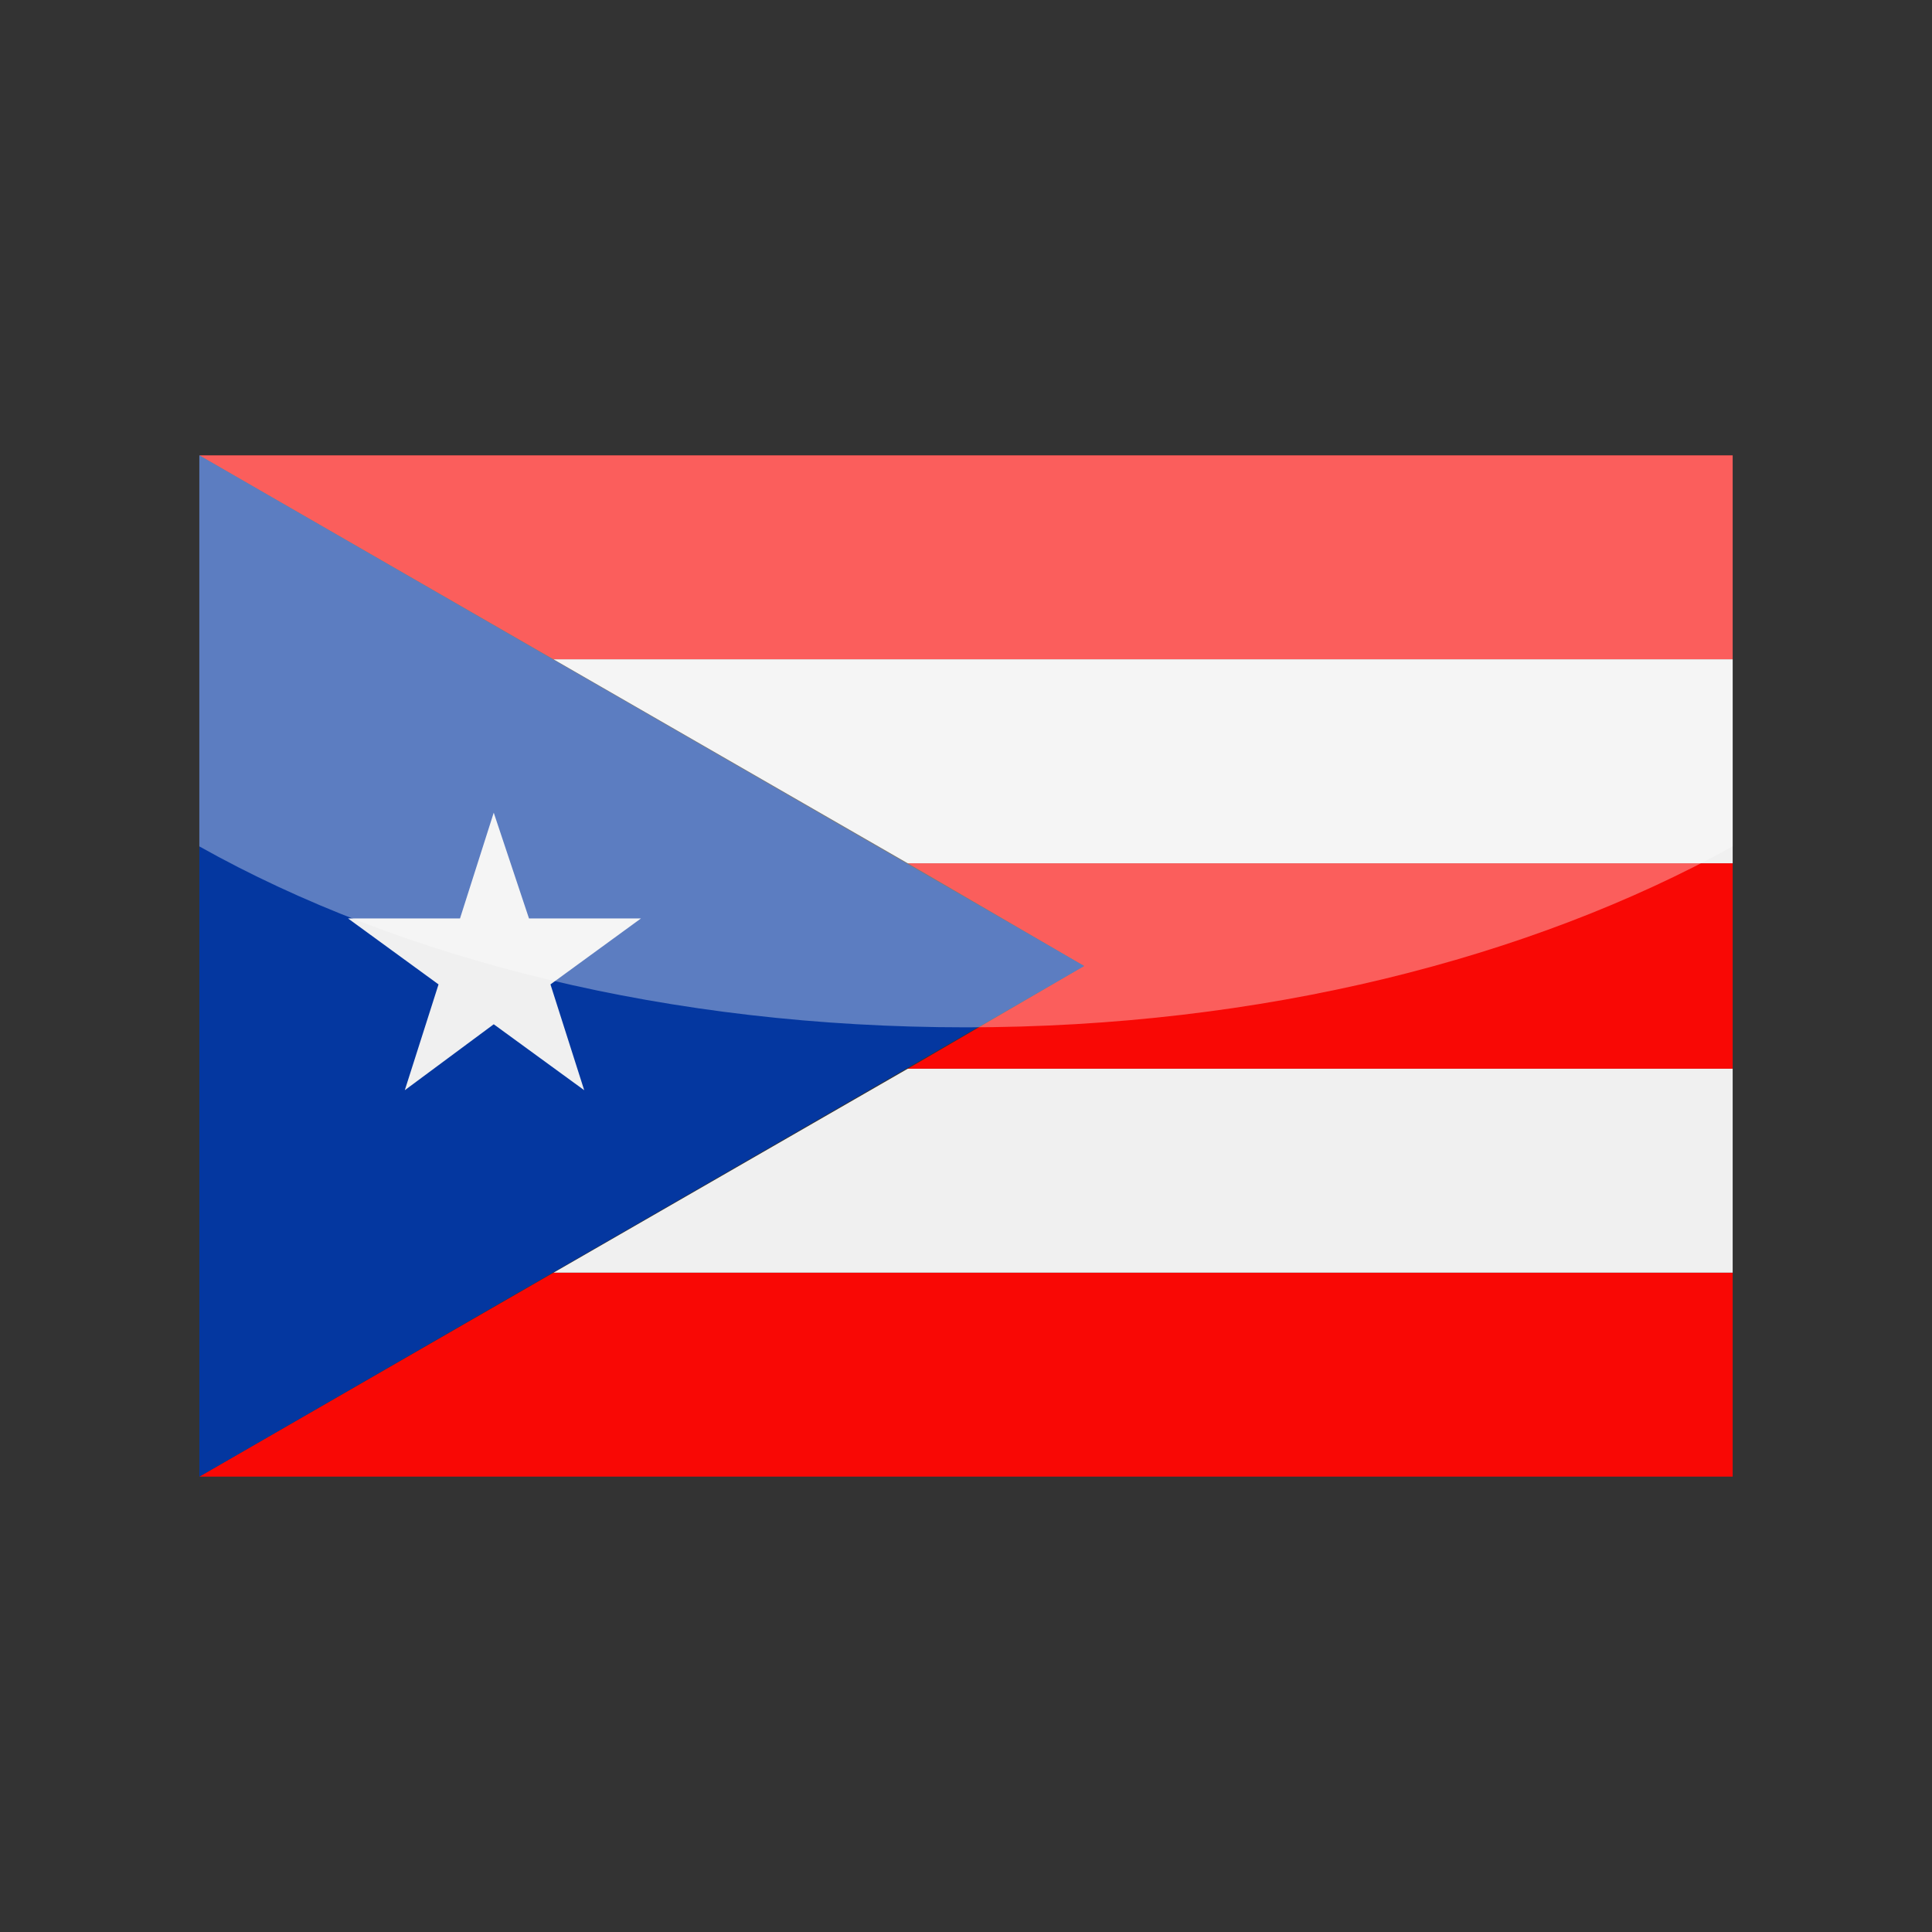 <?xml version="1.0" encoding="utf-8"?>
<!-- Generator: Adobe Illustrator 24.3.0, SVG Export Plug-In . SVG Version: 6.00 Build 0)  -->
<svg version="1.1" id="Layer_1" xmlns="http://www.w3.org/2000/svg" xmlns:xlink="http://www.w3.org/1999/xlink" x="0px" y="0px"
	 viewBox="0 0 126 126" enable-background="new 0 0 126 126" xml:space="preserve">
<rect x="0" y="0" width="126" height="126" fill="#333333" stroke="none"/>
<g>
	<g>
		<path fill-rule="evenodd" clip-rule="evenodd" fill="#F90805" d="M13,96.3h100V83H36.1L13,96.3L13,96.3z M113,69.7V56.3H59.2
			L70.7,63l-11.5,6.7H113L113,69.7z M113,43V29.7H13L36.1,43H113L113,43z"/>
		<path fill-rule="evenodd" clip-rule="evenodd" fill="#F0F0F0" d="M36.1,83H113V69.7H59.2L36.1,83L36.1,83z M59.2,56.3H113V43H36.1
			L59.2,56.3L59.2,56.3z"/>
		<polygon fill-rule="evenodd" clip-rule="evenodd" fill="#0437A0" points="13,29.7 13,96.3 70.7,63 13,29.7 		"/>
		<polygon fill-rule="evenodd" clip-rule="evenodd" fill="#F0F0F0" points="32.2,53 30,59.9 22.7,59.9 28.6,64.2 26.4,71.1 
			32.2,66.8 38.1,71.1 35.9,64.2 41.8,59.9 34.5,59.9 32.2,53 		"/>
	</g>
	<path opacity="0.35" fill="#FFFFFF" d="M13,29.7v25.5C26.2,62.6,43.7,67,63,67c19.3,0,36.8-4.5,50-11.8V29.7H13z"/>
</g>
</svg>
